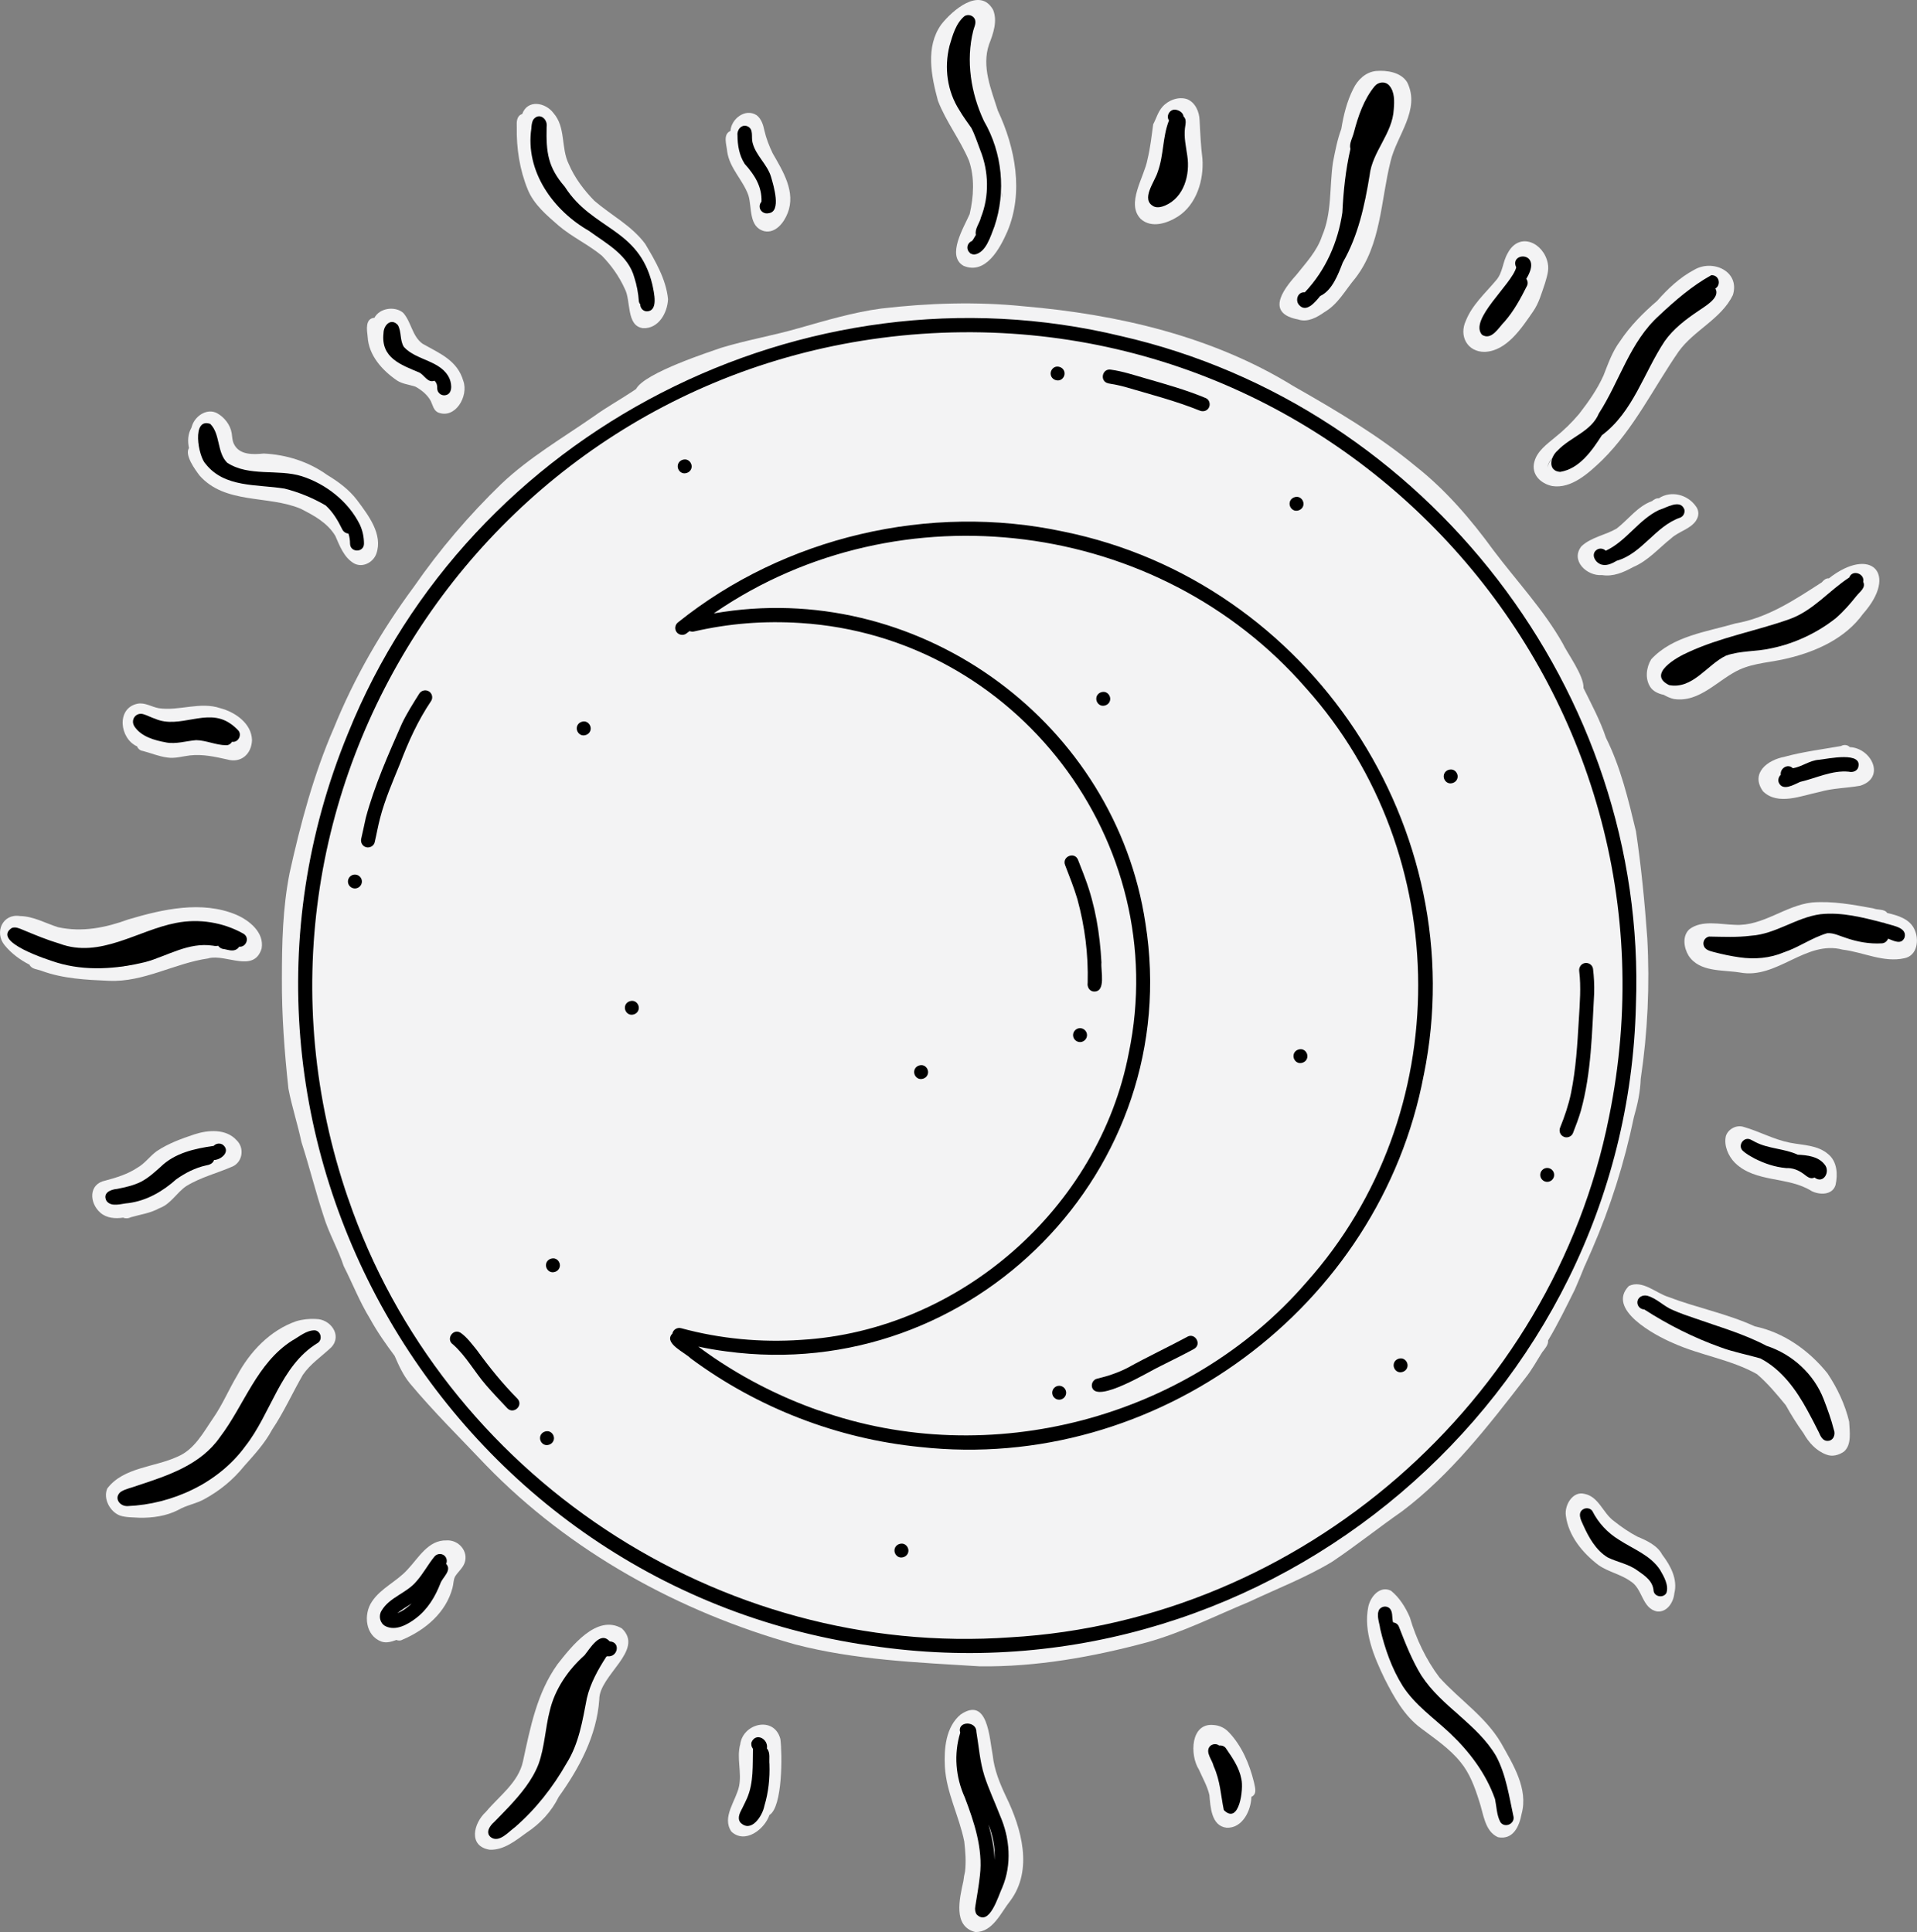 <svg width="124" height="125" viewBox="0 0 124 125" fill="none" xmlns="http://www.w3.org/2000/svg">
<rect x="0" y="0" width="124" height="125" fill="#808080" stroke="none"/>
<g clip-path="url(#clip0_9218_3918)">
<path d="M34.14 12.269C34.531 13.232 35.373 13.934 36.14 14.603C37.012 15.341 38.05 15.816 38.931 16.542C39.53 17.154 40.047 17.874 40.411 18.678C40.826 19.437 40.492 21.093 41.593 21.231C42.595 21.282 43.178 20.238 43.211 19.353C43.085 18.066 42.384 16.869 41.734 15.777C40.865 14.603 39.533 13.925 38.447 12.992C37.776 12.305 37.169 11.507 36.79 10.613C36.273 9.566 36.612 8.242 35.803 7.318C35.283 6.622 34.122 6.412 33.779 7.378C33.415 7.483 33.412 7.894 33.427 8.206C33.4 9.59 33.614 10.988 34.14 12.269ZM42.306 19.245C42.27 19.215 42.231 19.188 42.186 19.17C42.02 18.762 41.831 18.36 41.659 17.961C41.437 17.73 41.319 17.418 41.151 17.142C41.298 16.977 41.262 16.764 41.175 16.578C41.641 17.421 42.116 18.297 42.306 19.245ZM38.483 15.092C38.51 15.122 38.537 15.152 38.564 15.182C38.522 15.155 38.48 15.131 38.438 15.104C38.453 15.101 38.468 15.098 38.48 15.092H38.483Z" fill="#F3F3F4"/>
<path d="M25.673 24.613C26.034 24.844 26.467 24.883 26.867 25.012C27.267 25.231 27.64 25.534 27.863 25.939C27.989 26.2 28.04 26.542 28.329 26.683C29.46 27.136 30.32 25.618 29.971 24.652C29.586 23.302 28.431 22.867 27.327 22.234C26.657 21.747 26.603 20.823 26.079 20.238C25.547 19.782 24.551 19.926 24.221 20.559C23.607 20.604 23.73 21.351 23.781 21.784C23.845 22.99 24.726 23.962 25.676 24.613H25.673ZM28.482 23.947C28.359 23.944 28.236 23.989 28.145 24.085C28.118 24.115 28.094 24.145 28.076 24.178C27.983 24.109 27.887 24.046 27.782 23.995C27.655 23.935 27.529 23.881 27.397 23.83C27.379 23.824 27.36 23.815 27.346 23.809C27.273 23.527 27.072 23.293 26.924 23.041C27.424 23.377 28.01 23.572 28.482 23.944V23.947Z" fill="#F3F3F4"/>
<path d="M12.894 30.749C14.548 32.642 17.324 32.024 19.439 32.909C20.296 33.344 21.171 33.812 21.689 34.667C21.974 35.316 22.242 36.051 22.88 36.438C23.433 36.756 24.125 36.405 24.338 35.838C24.792 34.578 23.824 33.332 23.105 32.366C22.591 31.685 21.893 31.166 21.165 30.728C19.965 29.867 18.533 29.414 17.06 29.342C16.374 29.408 15.478 29.453 15.129 28.718C15.021 28.502 15.024 28.259 14.987 28.027C14.9 27.484 14.515 26.995 14.04 26.731C13.426 26.41 12.717 26.848 12.464 27.433C12.431 27.511 12.407 27.589 12.383 27.673C12.148 28.081 12.13 28.538 12.223 28.988C11.929 29.444 12.623 30.386 12.894 30.746V30.749ZM13.871 29.81C14.028 29.96 14.193 30.098 14.359 30.239C14.449 30.317 14.542 30.389 14.636 30.464C14.711 30.722 14.894 30.929 15.138 31.097C14.62 30.929 14.139 30.68 13.718 30.296C13.811 30.152 13.868 29.975 13.874 29.807L13.871 29.81ZM13.306 27.938C13.42 27.997 13.496 28.117 13.574 28.22C13.483 28.183 13.393 28.177 13.309 28.192C13.318 28.111 13.321 28.03 13.294 27.953C13.297 27.947 13.3 27.941 13.306 27.938ZM22.886 33.59C22.886 33.59 22.898 33.614 22.904 33.626C22.666 33.317 22.398 33.023 22.14 32.738C22.161 32.723 22.173 32.708 22.191 32.69C22.449 32.963 22.684 33.26 22.886 33.59Z" fill="#F3F3F4"/>
<path d="M8.866 48.284C8.924 48.44 9.065 48.563 9.239 48.584C9.766 48.719 10.271 48.938 10.812 49.007C11.312 49.088 11.796 48.929 12.286 48.872C13.101 48.779 13.901 48.956 14.692 49.133C15.592 49.391 16.265 48.788 16.301 47.891C16.28 46.807 15.213 46.069 14.25 45.817C12.939 45.373 11.585 46.015 10.265 45.817C9.802 45.733 9.372 45.43 8.887 45.529C7.507 45.823 7.736 47.786 8.866 48.287V48.284ZM14.725 46.981C14.56 46.901 14.389 46.834 14.223 46.775C13.998 46.697 13.763 46.639 13.528 46.597C13.468 46.586 13.408 46.576 13.348 46.567C13.829 46.6 14.301 46.73 14.725 46.981ZM9.688 46.589C10.208 46.754 10.794 46.816 11.345 46.739C11.279 46.825 11.239 46.937 11.248 47.047C11.137 47.056 11.026 47.069 10.912 47.081C10.785 47.096 10.665 47.132 10.572 47.204C10.527 47.194 10.482 47.182 10.44 47.17C10.16 47.099 9.886 47.017 9.621 46.904C9.384 46.801 9.101 46.621 8.839 46.745C8.845 46.201 9.378 46.474 9.688 46.585V46.589Z" fill="#F3F3F4"/>
<path d="M13.489 61.996C14.626 61.702 16.428 62.977 16.924 61.363C17.102 60.325 16.13 59.544 15.273 59.175C13.053 58.251 10.527 58.821 8.307 59.481C6.852 60.013 5.33 60.328 3.766 59.989C2.945 59.734 2.184 59.281 1.284 59.263C0.16 59.094 -0.379 60.334 0.301 61.153C0.734 61.684 1.299 62.101 1.907 62.41C2.036 62.701 2.418 62.707 2.683 62.806C4.079 63.322 5.576 63.391 7.05 63.454C9.309 63.556 11.3 62.308 13.492 62.002L13.489 61.996ZM15.011 60.979C15.144 61.039 15.246 61.159 15.357 61.252C15.216 61.222 15.078 61.189 14.933 61.156C14.906 61.15 14.879 61.144 14.855 61.138C14.918 61.099 14.972 61.045 15.011 60.976V60.979ZM1.372 60.94C1.684 61.063 2.006 61.159 2.331 61.24C2.355 61.3 2.388 61.357 2.43 61.408C2.494 61.486 2.575 61.549 2.662 61.603C2.226 61.399 1.751 61.24 1.372 60.94ZM9.718 62.002C9.853 62.002 9.992 62.002 10.127 62.002C9.944 62.065 9.76 62.128 9.574 62.185C9.637 62.137 9.688 62.077 9.718 62.005V62.002ZM3.345 61.858C3.979 61.981 4.596 62.137 5.221 62.293C6.47 62.482 7.742 62.464 8.993 62.314C8.476 62.404 7.964 62.557 7.432 62.557C6.337 62.527 5.27 62.479 4.184 62.29C4.051 61.96 3.627 61.987 3.345 61.858Z" fill="#F3F3F4"/>
<path d="M7.973 78.778C8.127 78.847 8.313 78.829 8.461 78.751C9.077 78.571 9.733 78.49 10.304 78.168C11.056 77.898 11.423 77.16 12.052 76.734C12.996 76.152 14.085 75.894 15.089 75.447C15.712 75.12 15.808 74.244 15.303 73.767C14.617 73.011 13.462 73.098 12.572 73.389C11.733 73.668 10.876 73.98 10.139 74.475C9.688 74.802 9.372 75.276 8.882 75.549C8.256 75.966 7.543 76.182 6.821 76.377C5.715 76.593 5.769 77.829 6.494 78.46C6.9 78.814 7.465 78.853 7.976 78.775L7.973 78.778ZM12.732 74.991C12.732 75.054 12.747 75.114 12.768 75.174C12.792 75.237 12.825 75.294 12.87 75.342C12.723 75.405 12.575 75.468 12.428 75.534C12.428 75.528 12.428 75.519 12.425 75.513C12.413 75.456 12.389 75.402 12.356 75.357C12.488 75.243 12.647 75.147 12.735 74.991H12.732ZM6.933 77.583C6.897 77.502 6.861 77.415 6.852 77.325C7.438 77.097 8.064 76.992 8.632 76.71C8.596 76.749 8.56 76.791 8.53 76.833C8.187 76.986 7.835 77.109 7.48 77.229C7.273 77.295 7.029 77.37 6.933 77.583Z" fill="#F3F3F4"/>
<path d="M20.431 85.331C20.004 85.31 19.559 85.355 19.15 85.481C17.468 86.069 16.16 87.452 15.336 88.997C14.794 89.903 14.4 90.864 13.793 91.74C13.152 92.67 12.581 93.783 11.483 94.239C9.997 94.932 7.988 94.914 6.938 96.3C6.653 96.957 7.122 97.825 7.778 98.056C8.175 98.182 8.611 98.161 9.023 98.191C9.868 98.209 10.764 98.08 11.519 97.693C12.052 97.378 12.686 97.288 13.225 96.984C14.226 96.432 15.053 95.763 15.793 94.851C16.452 94.11 17.128 93.381 17.598 92.499C18.359 91.365 18.909 90.131 19.586 88.952C20.073 88.235 20.801 87.761 21.426 87.167C22.16 86.39 21.366 85.325 20.428 85.334L20.431 85.331ZM11.426 95.442C11.393 95.463 11.363 95.484 11.33 95.505C11.348 95.496 11.363 95.484 11.381 95.475C11.164 95.598 10.951 95.721 10.728 95.832C10.927 95.709 11.101 95.55 11.104 95.325C11.209 95.283 11.318 95.244 11.426 95.208C11.414 95.262 11.411 95.319 11.414 95.382C11.414 95.403 11.42 95.424 11.423 95.442H11.426ZM12.93 96.114C12.653 95.91 12.292 96.093 11.991 96.153C12.292 95.898 12.644 95.802 13.011 95.682C13.667 95.406 14.268 95.025 14.825 94.584C14.313 95.202 13.633 95.703 12.93 96.114ZM19.336 87.842C19.318 87.806 19.297 87.773 19.27 87.743C19.216 87.683 19.15 87.641 19.08 87.617C19.459 87.398 19.847 87.197 20.169 86.894C20.187 86.927 20.208 86.96 20.232 86.99C20.235 86.993 20.241 86.999 20.244 87.002C19.904 87.242 19.616 87.542 19.336 87.845V87.842Z" fill="#F3F3F4"/>
<path d="M28.88 99.658C27.697 99.625 27.075 100.789 26.359 101.545C25.667 102.316 24.636 102.742 24.058 103.616C23.493 104.453 23.634 105.818 24.669 106.202C24.991 106.316 25.333 106.211 25.64 106.097C25.688 106.118 25.739 106.133 25.794 106.136C25.914 106.145 26.016 106.103 26.109 106.034C26.1 106.043 26.088 106.049 26.079 106.058C26.07 106.064 26.061 106.067 26.055 106.073C27.529 105.437 28.849 104.324 29.27 102.727C29.337 102.487 29.322 102.226 29.433 102.001C29.619 101.695 29.923 101.464 30.049 101.125C30.329 100.366 29.658 99.601 28.876 99.658H28.88ZM26.9 104.564C26.735 104.498 26.546 104.543 26.404 104.648C26.055 104.831 25.67 104.951 25.276 104.963C25.261 104.873 25.312 104.792 25.339 104.711C25.574 104.948 25.914 104.816 26.121 104.615C26.386 104.42 26.66 104.234 26.885 103.994C27.15 103.994 27.343 103.745 27.532 103.586C27.818 103.319 28.082 103.027 28.329 102.724C28.04 103.469 27.583 104.12 26.903 104.567L26.9 104.564Z" fill="#F3F3F4"/>
<path d="M36.05 107.687C34.729 109.533 34.299 111.777 33.83 113.946C33.538 115.32 32.29 116.191 31.43 117.22C30.63 117.949 30.263 119.443 31.674 119.668C32.585 119.71 33.361 119.074 34.065 118.564C34.94 117.988 35.674 117.199 36.137 116.254C37.472 114.387 38.6 112.29 38.763 109.959C38.745 108.374 41.71 106.769 40.227 105.353C38.603 104.399 36.955 106.532 36.05 107.684V107.687ZM31.791 118.774C31.43 118.765 31.713 118.336 31.806 118.165C31.806 118.462 32.137 118.696 32.413 118.579C32.516 118.54 32.591 118.45 32.699 118.426C32.419 118.63 32.146 118.714 31.791 118.774ZM35.884 109.848C35.899 109.809 35.917 109.77 35.935 109.731C36.185 109.124 36.543 108.572 36.907 108.029C36.862 108.2 36.841 108.374 36.922 108.53C36.802 108.566 36.699 108.653 36.642 108.77C36.414 109.139 36.2 109.548 35.884 109.848ZM37.749 110.697C37.557 111.747 37.205 112.761 36.696 113.706C36.603 113.679 36.504 113.685 36.411 113.718C36.507 113.325 36.865 112.869 36.612 112.482C36.573 112.419 36.516 112.371 36.453 112.341C36.745 111.096 37.566 110.046 38.104 108.896C37.854 109.47 37.869 110.094 37.743 110.697H37.749Z" fill="#F3F3F4"/>
<path d="M47.876 112.866C47.642 113.751 47.987 114.666 47.807 115.554C47.618 116.494 46.661 117.568 47.314 118.501C48.198 119.317 49.455 118.351 49.771 117.421C50.625 116.908 50.607 113.484 50.478 112.509C50.081 110.988 48.039 111.486 47.879 112.869L47.876 112.866Z" fill="#F3F3F4"/>
<path d="M64.214 113.571C63.997 112.458 63.904 109.713 62.133 110.925C61.176 111.726 61.059 113.13 61.119 114.297C61.215 115.99 62.048 117.505 62.373 119.14C62.448 119.785 62.496 120.433 62.424 121.078C62.376 121.273 62.34 121.48 62.316 121.699C62.06 122.861 61.63 124.631 63.095 124.997C64.226 125.003 64.74 123.734 65.351 122.972C66.837 120.976 66.079 118.291 65.08 116.242C64.677 115.392 64.313 114.51 64.214 113.568V113.571ZM63.516 114.726C63.931 116.149 64.74 117.43 65.122 118.864C65.065 118.861 65.008 118.864 64.951 118.891C64.665 117.898 64.25 116.953 63.868 115.996C63.648 115.263 63.465 114.51 63.23 113.778C63.125 113.217 63.095 112.638 63.032 112.068C63.264 112.935 63.282 113.862 63.522 114.726H63.516ZM62.009 113.973C62.06 114.027 62.12 114.069 62.193 114.096C62.193 114.483 62.114 115.11 62.641 115.158C62.731 115.942 62.824 116.74 62.96 117.52C62.945 117.565 62.936 117.613 62.924 117.658C62.542 116.452 62.033 115.281 62.012 113.973H62.009Z" fill="#F3F3F4"/>
<path d="M79.501 112.086C79.249 111.804 78.9 111.63 78.521 111.603C77.005 111.429 76.948 113.538 77.549 114.48C77.787 115.023 78.094 115.548 78.229 116.128C78.299 116.896 78.347 118.129 79.339 118.246C80.365 118.294 80.924 117.136 80.945 116.248C81.348 116.059 81.171 115.618 81.102 115.263C80.813 114.108 80.329 112.962 79.504 112.086H79.501ZM79.613 116.824C79.592 116.506 79.583 116.185 79.559 115.864C79.547 115.717 79.538 115.569 79.52 115.422C79.619 115.485 79.745 115.503 79.859 115.476C79.805 115.93 79.889 116.431 79.613 116.821V116.824Z" fill="#F3F3F4"/>
<path d="M93.115 108.533C92.245 107.378 91.602 106.028 91.193 104.63C90.919 103.991 90.519 103.349 89.975 102.913C89.25 102.559 88.636 103.31 88.504 103.964C88.188 105.557 88.877 107.186 89.559 108.599C90.158 109.782 90.832 111.009 91.917 111.81C92.811 112.485 93.761 113.118 94.471 113.997C95.07 114.723 95.394 115.618 95.674 116.503C95.957 117.307 96.02 118.474 96.901 118.861C97.879 119.044 98.273 118.159 98.423 117.355C98.871 115.726 97.867 114.147 97.1 112.773C96.101 111.066 94.42 109.974 93.118 108.533H93.115ZM90.435 108.344C90.353 108.173 90.275 107.996 90.194 107.825C90.125 107.681 90.056 107.534 89.987 107.39C89.993 107.393 89.999 107.399 90.002 107.402C90.116 107.483 90.245 107.564 90.386 107.585C90.465 107.732 90.546 107.882 90.621 108.029C90.522 108.101 90.453 108.209 90.435 108.341V108.344ZM92.621 109.389C91.785 108.848 91.602 107.759 91.069 106.961C91.069 106.934 91.072 106.907 91.072 106.88C91.556 107.819 92.053 108.767 92.796 109.53C92.739 109.482 92.678 109.434 92.618 109.386L92.621 109.389ZM94.88 111.645C94.564 111.252 94.215 110.889 93.86 110.529C95.006 111.483 96.116 112.593 96.609 114.051C96.074 113.223 95.5 112.416 94.88 111.648V111.645Z" fill="#F3F3F4"/>
<path d="M105.918 99.415C105.374 99.13 104.898 98.803 104.405 98.413C103.692 97.909 103.425 96.832 102.498 96.648C101.731 96.441 101.187 97.384 101.286 98.053C101.452 99.364 102.372 100.474 103.397 101.254C104.041 101.704 104.85 101.848 105.482 102.31C106.258 102.775 106.204 104.072 107.196 104.255C107.837 104.315 108.249 103.658 108.303 103.087C108.532 102.172 108.062 101.29 107.518 100.579C107.217 99.991 106.513 99.661 105.915 99.415H105.918ZM102.781 99.355C102.961 99.457 103.184 99.406 103.325 99.268C103.545 99.46 103.758 99.655 103.969 99.856C103.906 100.222 104.219 100.54 104.441 100.801C103.743 100.513 103.232 99.94 102.784 99.358L102.781 99.355ZM105.807 101.431C105.807 101.431 105.786 101.419 105.777 101.413C105.804 101.392 105.828 101.368 105.849 101.341C105.87 101.362 105.891 101.38 105.912 101.401C105.876 101.407 105.843 101.416 105.807 101.431Z" fill="#F3F3F4"/>
<path d="M118.21 88.85C117.019 87.368 115.383 86.201 113.503 85.808C111.72 84.986 109.756 84.611 107.921 83.908C107.115 83.662 106.237 82.78 105.364 83.197C103.885 84.701 107.04 86.39 108.216 86.888C109.99 87.692 111.933 87.938 113.644 88.898C114.336 89.483 114.929 90.2 115.509 90.906C115.861 91.536 116.237 92.142 116.661 92.727C116.995 93.324 117.47 93.855 118.126 94.101C118.514 94.263 118.947 94.143 119.278 93.909C119.792 93.462 119.639 92.592 119.612 91.977C119.35 90.87 118.842 89.795 118.21 88.853V88.85Z" fill="#F3F3F4"/>
<path d="M118.728 76.677C118.884 75.996 118.842 75.159 118.267 74.679C117.576 74.073 116.637 74.097 115.783 73.929C114.739 73.725 113.813 73.2 112.796 72.909C112.333 72.75 111.78 73.038 111.635 73.503C111.5 74.118 111.792 74.796 112.225 75.231C113.566 76.536 115.66 76.092 117.179 77.055C117.696 77.316 118.52 77.331 118.728 76.674V76.677Z" fill="#F3F3F4"/>
<path d="M122.075 59.067C121.895 58.791 121.465 58.89 121.17 58.767C119.867 58.53 118.544 58.281 117.218 58.386C115.479 58.575 114.024 59.938 112.228 59.833C111.29 59.812 110.084 59.496 109.274 60.121C108.799 60.565 108.92 61.321 109.226 61.828C109.933 62.908 111.425 62.734 112.55 62.917C114.95 63.373 116.8 60.802 119.188 61.438C120.523 61.597 121.847 62.302 123.203 61.99C124.018 61.816 124.15 60.808 123.847 60.151C123.552 59.455 122.755 59.218 122.072 59.067H122.075ZM116.403 60.898C116.352 60.922 116.303 60.946 116.255 60.967C116.261 60.859 116.225 60.748 116.159 60.661C116.291 60.655 116.421 60.646 116.553 60.631C116.589 60.652 116.625 60.667 116.664 60.676C116.727 60.691 116.791 60.697 116.854 60.7C116.7 60.76 116.553 60.829 116.406 60.898H116.403ZM119.961 59.478C119.795 59.478 119.627 59.481 119.458 59.487C119.44 59.455 119.422 59.425 119.398 59.392C119.398 59.392 119.395 59.386 119.392 59.383C119.482 59.392 119.57 59.401 119.66 59.413C119.759 59.428 119.858 59.446 119.958 59.464C119.958 59.467 119.958 59.469 119.961 59.472V59.478Z" fill="#F3F3F4"/>
<path d="M115.452 48.959C114.328 49.154 113.203 50.027 114.039 51.194C115.004 52.145 116.55 51.464 117.693 51.236C118.532 50.987 119.45 50.99 120.325 50.834C121.997 50.309 121.05 48.392 119.651 48.335C119.501 48.176 119.269 48.161 119.083 48.266C117.874 48.479 116.637 48.632 115.446 48.956L115.452 48.959ZM116.998 49.532C116.956 49.547 116.914 49.565 116.872 49.58C116.866 49.574 116.857 49.568 116.851 49.562C116.899 49.553 116.95 49.544 116.998 49.532Z" fill="#F3F3F4"/>
<path d="M106.736 44.428C106.919 44.725 107.28 44.887 107.611 44.95C107.816 45.067 108.044 45.172 108.276 45.223C109.96 45.475 111.136 43.951 112.532 43.315C113.515 42.874 114.622 42.85 115.66 42.586C117.521 42.136 119.362 41.299 120.508 39.714C122.809 37.119 121.022 35.289 118.297 37.419C118.105 37.401 117.961 37.536 117.843 37.674C116.105 38.796 114.348 39.972 112.258 40.333C110.378 40.882 108.204 41.149 106.808 42.652C106.489 43.168 106.399 43.906 106.739 44.431L106.736 44.428ZM116.252 40.831C115.963 41.035 115.524 41.263 115.59 41.677C115.073 41.809 114.553 41.905 114.023 41.971C114.842 41.776 115.485 41.149 116.252 40.831ZM112.691 41.155C112.691 41.155 112.685 41.161 112.685 41.167C111.957 41.377 111.244 41.629 110.532 41.884C110.535 41.83 110.532 41.773 110.514 41.722C111.223 41.521 111.96 41.335 112.691 41.158V41.155Z" fill="#F3F3F4"/>
<path d="M109.72 33.653C109.906 33.386 109.903 33.02 109.702 32.762C109.166 31.994 108.096 31.712 107.296 32.24C107.133 32.219 106.989 32.318 106.863 32.417C105.915 32.762 105.344 33.599 104.574 34.194C103.837 34.626 102.947 34.743 102.303 35.331C101.554 36.255 102.643 37.287 103.629 37.206C104.354 37.32 105.013 37.032 105.632 36.69C106.604 36.285 107.29 35.469 108.096 34.83C108.592 34.37 109.347 34.239 109.726 33.656L109.72 33.653ZM104.083 36.321C103.96 36.321 103.837 36.315 103.714 36.309C104.471 35.937 105.452 35.715 105.921 34.956C106.601 34.437 107.311 33.962 108.011 33.47C108.201 33.332 108.424 33.152 108.448 32.9C108.625 32.969 108.796 33.071 108.92 33.218C108.399 33.602 107.777 33.854 107.296 34.307C106.36 35.148 105.359 36.078 104.083 36.318V36.321Z" fill="#F3F3F4"/>
<path d="M99.247 29.876C99.034 30.692 99.647 31.283 100.402 31.445C101.656 31.643 102.799 30.572 103.641 29.765C105.702 27.724 106.95 25.105 108.583 22.741C109.578 21.357 111.335 20.643 112.09 19.089C112.568 17.547 110.775 16.743 109.575 17.463C108.649 17.955 107.882 18.684 107.193 19.464C106.3 20.229 105.446 21.087 104.793 22.072C104.282 22.762 104.041 23.488 103.719 24.298C103.316 25.195 102.745 26.005 102.143 26.779C101.677 27.334 101.151 27.845 100.582 28.3C100.062 28.736 99.424 29.186 99.25 29.876H99.247ZM100.655 29.405C100.561 29.507 100.468 29.612 100.378 29.714C100.243 29.87 100.119 30.035 100.122 30.251C100.08 29.885 100.432 29.645 100.655 29.405Z" fill="#F3F3F4"/>
<path d="M96.035 22.765C97.454 22.714 98.417 21.234 99.151 20.175C99.545 19.62 99.716 18.963 99.936 18.33C100.053 17.913 100.21 17.484 100.119 17.046C99.864 15.704 98.276 14.957 97.527 16.377C97.184 16.956 97.22 17.64 96.763 18.147C96.068 18.978 95.223 19.725 94.817 20.751C94.36 21.733 94.91 22.774 96.035 22.765ZM98.658 16.914C98.658 16.956 98.661 16.995 98.661 17.034C98.655 17.196 98.643 17.355 98.627 17.514C98.357 17.61 98.155 17.811 97.975 18.027C98.134 17.619 98.348 17.226 98.658 16.911V16.914ZM96.916 20.724C97.034 20.574 97.148 20.424 97.262 20.274C97.268 20.28 97.271 20.286 97.277 20.289C97.205 20.391 97.133 20.493 97.058 20.592C96.946 20.73 96.829 20.865 96.706 20.991C96.775 20.901 96.844 20.811 96.913 20.721L96.916 20.724Z" fill="#F3F3F4"/>
<path d="M83.989 20.676C84.606 20.865 85.189 20.532 85.68 20.187C86.57 19.662 87.006 18.78 87.668 17.997C89.349 15.822 89.307 12.992 89.947 10.442C90.338 8.764 91.908 7.102 91.021 5.32C90.618 4.672 89.71 4.534 89.006 4.594C88.338 4.663 87.821 5.158 87.538 5.743C87.126 6.55 86.907 7.447 86.762 8.338C86.504 9.034 86.365 9.77 86.224 10.493C85.986 12.089 86.17 13.757 85.514 15.272C85.198 16.239 84.467 17.013 83.845 17.796C82.9 18.84 81.914 20.292 83.995 20.673L83.989 20.676Z" fill="#F3F3F4"/>
<path d="M76.193 14.009C77.4 13.232 77.878 11.642 77.778 10.268C77.676 9.44 77.634 8.611 77.595 7.777C77.577 7.237 77.324 6.637 76.795 6.418C76.236 6.226 75.565 6.481 75.186 6.916C74.9 7.24 74.792 7.672 74.593 8.041C74.491 8.797 74.407 9.569 74.223 10.322C74.016 11.468 72.81 13.172 73.793 14.171C74.494 14.786 75.493 14.45 76.193 14.009ZM76.103 7.678C76.112 7.693 76.118 7.711 76.127 7.726C76.139 7.756 76.148 7.783 76.16 7.813C76.112 7.807 76.061 7.807 76.01 7.816C76.04 7.768 76.073 7.723 76.106 7.678H76.103ZM75.742 10.079C75.655 10.691 75.562 11.306 75.318 11.879C75.171 12.116 75.189 12.443 75.454 12.587C75.324 12.71 75.189 12.821 75.05 12.932C75.02 12.953 74.993 12.974 74.963 12.995C74.969 11.978 75.439 11.033 75.745 10.079H75.742Z" fill="#F3F3F4"/>
<path d="M62.673 10.376C63.056 11.486 62.983 12.722 62.722 13.85C62.358 14.696 61.188 16.563 62.334 17.202C63.765 17.79 64.683 16.068 65.158 14.981C66.228 12.455 65.675 9.563 64.544 7.156C64.114 5.788 63.483 4.315 63.976 2.871C64.246 2.175 64.538 1.368 64.237 0.633C63.383 -0.879 61.594 0.675 60.887 1.581C59.852 3.024 60.24 4.924 60.67 6.517C61.191 7.876 62.108 9.04 62.67 10.376H62.673ZM62.824 16.416C62.824 16.416 62.794 16.413 62.779 16.41C62.773 16.41 62.767 16.407 62.761 16.404C62.746 16.176 62.812 15.951 62.881 15.738C62.845 15.96 62.749 16.197 62.827 16.419L62.824 16.416ZM64.824 12.437C64.818 12.554 64.812 12.674 64.803 12.791C64.803 12.782 64.803 12.773 64.803 12.761C64.803 12.773 64.803 12.788 64.8 12.803C64.8 12.809 64.8 12.815 64.8 12.821C64.8 12.815 64.8 12.812 64.8 12.806C64.8 12.815 64.8 12.821 64.8 12.83C64.8 12.797 64.797 12.764 64.794 12.728C64.773 12.629 64.812 12.536 64.824 12.437ZM61.804 2.85C61.804 2.85 61.81 2.838 61.81 2.832C61.762 3.015 61.708 3.196 61.666 3.379C61.657 3.388 61.651 3.394 61.642 3.403C61.687 3.217 61.741 3.033 61.801 2.85H61.804Z" fill="#F3F3F4"/>
<path d="M48.411 12.641C48.652 13.424 48.414 14.678 49.428 14.954C50.159 15.119 50.709 14.408 50.947 13.79C51.491 12.422 50.643 11.075 49.981 9.92C49.753 9.446 49.56 8.953 49.443 8.44C49.368 8.074 49.247 7.684 48.938 7.45C48.213 6.985 47.301 7.684 47.25 8.47C46.733 8.695 47.007 9.389 47.04 9.818C47.199 10.898 48.059 11.645 48.411 12.638V12.641ZM48.673 11.201C48.616 11.123 48.556 11.048 48.502 10.97C48.441 10.874 48.384 10.775 48.33 10.676C48.468 10.505 48.399 10.283 48.36 10.088C48.456 10.421 48.544 10.76 48.643 11.093C48.655 11.129 48.664 11.165 48.676 11.201H48.673ZM48.423 8.215C48.45 8.257 48.468 8.305 48.483 8.353C48.456 8.332 48.429 8.311 48.402 8.293C48.375 8.275 48.348 8.263 48.318 8.251C48.351 8.233 48.39 8.224 48.426 8.218L48.423 8.215Z" fill="#F3F3F4"/>
<path d="M102.516 81.883C102.672 81.535 102.826 81.187 102.979 80.836C104.173 78.085 105.079 75.213 105.686 72.279C105.921 71.465 106.101 70.637 106.128 69.8C106.579 66.788 106.721 63.727 106.552 60.682C106.387 58.374 106.161 56.067 105.821 53.781C105.328 51.731 104.832 49.634 103.882 47.732C103.506 46.606 102.946 45.568 102.426 44.512C102.483 43.735 101.328 42.181 101.087 41.635C99.848 39.444 98.116 37.611 96.609 35.61C95.153 33.608 93.523 31.703 91.574 30.167C89.159 28.163 86.398 26.536 83.664 24.979C78.434 21.75 72.295 20.337 66.219 19.815C63.155 19.503 60.048 19.605 56.992 19.962C55.184 20.205 53.428 20.733 51.678 21.228C50.011 21.712 48.3 21.997 46.64 22.504C46.086 22.705 41.698 24.106 41.148 25.162C41.087 25.201 41.03 25.243 40.97 25.285C40.143 25.84 39.253 26.329 38.441 26.914C36.408 28.328 34.245 29.585 32.437 31.298C30.335 33.329 28.431 35.568 26.768 37.968C24.678 40.791 22.915 43.843 21.595 47.099C20.29 50.096 19.441 53.279 18.732 56.484C18.286 58.734 18.235 61.018 18.235 63.304C18.22 65.683 18.401 68.051 18.656 70.427C18.876 71.591 19.255 72.723 19.498 73.884C20.01 75.471 20.407 77.088 20.93 78.67C21.252 79.75 21.878 80.824 22.232 81.91C22.801 83.029 23.264 84.224 23.929 85.307C24.395 86.156 24.948 86.945 25.526 87.719C25.794 88.34 26.073 88.958 26.506 89.489C28.052 91.344 29.779 93.042 31.439 94.797C36.868 100.396 43.933 104.282 51.428 106.385C55.311 107.399 59.371 107.555 63.365 107.804C67.017 107.852 70.665 107.201 74.181 106.256C76.485 105.614 78.62 104.534 80.828 103.619C82.605 102.778 84.452 102.07 86.157 101.047C87.712 100.003 89.177 98.83 90.714 97.759C93.857 95.376 96.272 92.253 98.663 89.156C99.084 88.637 99.397 88.046 99.755 87.485C99.917 87.275 100.17 86.993 100.137 86.72C100.775 85.652 101.319 84.529 101.872 83.419C102.092 82.912 102.305 82.405 102.507 81.892L102.516 81.883Z" fill="#F3F3F4"/>
<path d="M105.818 65.035C106.579 44.791 92.299 26.263 72.515 21.744C52.02 16.8 30.383 27.916 22.515 47.435C11.781 73.491 28.942 102.973 56.956 106.556C82.148 109.974 105.205 90.398 105.818 65.035ZM22.521 77.544C13.486 51.293 31.836 23.545 59.633 21.598C87.559 19.668 109.68 44.872 104.08 72.261C100.414 90.677 84.166 104.843 65.341 105.929L65.38 105.926C46.504 107.282 28.636 95.43 22.524 77.544H22.521Z" fill="black"/>
<path d="M92.095 69.557C95.346 53.637 84.75 37.638 68.791 34.392C60.138 32.537 50.751 34.728 43.852 40.269C43.659 40.422 43.617 40.705 43.771 40.9C43.918 41.092 44.21 41.134 44.402 40.981C44.468 40.93 44.538 40.879 44.604 40.828C44.691 40.861 44.787 40.876 44.883 40.855C47.16 40.333 49.425 40.152 51.786 40.306C65.727 41.194 75.862 54.459 73.014 68.129C71.089 78.156 62.066 86.087 51.819 86.684C49.239 86.864 46.586 86.618 44.053 85.928C43.816 85.865 43.566 86.006 43.5 86.243C43.497 86.255 43.497 86.27 43.494 86.282C43.473 86.3 43.452 86.321 43.434 86.345C42.995 86.942 44.312 87.506 44.676 87.881C48.992 91.08 54.174 93.087 59.522 93.615C74.765 95.298 89.256 84.593 92.092 69.56L92.095 69.557ZM52.968 91.254C50.583 90.422 48.291 89.267 46.195 87.851C45.855 87.62 45.509 87.374 45.166 87.119C45.762 87.245 46.363 87.35 46.965 87.428C62.944 89.594 76.623 75.639 74.094 59.743C72.157 46.849 59.753 37.68 46.82 39.582C46.604 39.612 46.387 39.648 46.171 39.684C46.204 39.66 46.237 39.636 46.273 39.612C58.207 31.463 74.942 33.575 84.461 44.5C94.134 55.272 94.173 72.153 84.497 82.969C76.873 91.785 63.991 95.169 52.971 91.248L52.968 91.254Z" fill="black"/>
<path d="M62.83 8.278C63.068 8.731 63.221 9.235 63.407 9.713C63.958 11.078 64.003 12.689 63.447 14.075C63.374 14.429 63.032 14.813 63.125 15.194C63.068 15.296 63.011 15.396 62.947 15.495C62.923 15.527 62.896 15.56 62.872 15.594C62.701 15.656 62.574 15.825 62.574 16.017C62.574 16.263 62.779 16.467 63.026 16.467C63.786 16.359 64.078 15.266 64.325 14.645C65.08 12.407 64.836 9.878 63.648 7.834C62.8 6.037 62.466 3.922 62.956 1.977C63.014 1.755 63.137 1.539 63.077 1.305C63.008 1.014 62.644 0.888 62.394 1.038C61.828 1.503 61.618 2.286 61.419 2.964C61.065 4.384 61.266 5.905 62.066 7.144C62.298 7.54 62.571 7.906 62.833 8.281L62.83 8.278Z" fill="black"/>
<path d="M38.128 14.96C39.268 15.783 40.646 16.512 41.037 17.973C41.181 18.408 41.292 18.987 41.322 19.47C41.328 19.551 41.361 19.626 41.413 19.686C41.413 19.911 41.566 20.112 41.801 20.142C42.625 20.166 42.297 18.909 42.195 18.405C41.31 14.729 38.318 14.885 36.537 12.086C35.436 10.817 35.322 9.851 35.358 8.221C35.449 7.675 34.856 7.24 34.489 7.75C34.399 7.921 34.381 8.125 34.369 8.317C33.963 11.096 35.791 13.631 38.128 14.954V14.96Z" fill="black"/>
<path d="M18.38 31.604C19.318 31.835 20.23 32.213 21.066 32.699C21.532 33.122 21.863 33.68 22.136 34.242C22.215 34.404 22.368 34.508 22.537 34.517C22.612 34.731 22.642 34.95 22.642 35.175C22.657 35.766 23.541 35.76 23.544 35.175C23.544 34.743 23.454 34.319 23.27 33.929C22.537 32.447 21.078 31.304 19.511 30.806C17.953 30.326 16.118 30.86 14.698 29.939C14.019 29.273 14.262 28.073 13.598 27.424C12.383 26.998 12.816 29.525 13.3 30.011C14.518 31.565 16.623 31.322 18.38 31.607V31.604Z" fill="black"/>
<path d="M27.138 24.106C27.457 24.283 27.677 24.796 28.104 24.631C28.242 24.754 28.296 24.943 28.281 25.126C28.281 25.372 28.486 25.576 28.732 25.576C29.289 25.558 29.235 24.877 29.081 24.505C28.555 23.308 26.934 23.338 26.128 22.45C25.851 22.02 25.983 21.453 25.731 21.024C25.292 20.547 24.81 21.039 24.807 21.555C24.627 23.158 25.923 23.593 27.138 24.109V24.106Z" fill="black"/>
<path d="M48.168 10.601C48.802 11.3 49.296 12.068 49.257 13.052C49.181 13.133 49.136 13.238 49.136 13.355C49.133 13.652 49.434 13.865 49.717 13.793C50.568 13.706 50.029 11.99 49.879 11.459C49.639 10.628 48.878 10.061 48.676 9.217C48.58 8.869 48.769 8.356 48.351 8.173C47.969 8.014 47.66 8.395 47.705 8.755C47.705 9.392 47.819 10.058 48.168 10.598V10.601Z" fill="black"/>
<path d="M13.766 61.177C13.88 61.207 14.001 61.21 14.112 61.186C14.187 61.303 14.322 61.393 14.515 61.405C14.726 61.447 14.999 61.543 15.225 61.453C15.342 61.405 15.42 61.33 15.471 61.246C15.899 61.303 16.19 60.676 15.751 60.409C14.44 59.667 12.87 59.419 11.393 59.709C8.912 60.181 6.482 62.023 3.865 61.054C3.059 60.814 2.283 60.493 1.507 60.169C1.272 60.076 1.014 59.938 0.761 60.037C-0.562 60.922 3.056 62.083 3.687 62.278C5.549 62.842 7.54 62.692 9.408 62.239C10.858 61.834 12.199 60.943 13.766 61.18V61.177Z" fill="black"/>
<path d="M10.749 48.035C11.402 48.155 12.043 47.933 12.693 47.885C13.345 47.897 13.959 48.206 14.617 48.212C14.78 48.224 14.927 48.125 15.008 47.99C15.414 48.059 15.688 47.522 15.39 47.231C15.231 47.069 15.059 46.913 14.867 46.792C13.369 45.778 11.619 47.197 10.037 46.501C9.784 46.423 9.552 46.288 9.3 46.213C8.798 46.045 8.416 46.567 8.698 47.002C9.143 47.663 10.001 47.9 10.749 48.032V48.035Z" fill="black"/>
<path d="M20.365 86.066C19.814 86.06 19.366 86.471 18.9 86.729C16.608 88.187 15.802 90.909 14.223 92.982C12.987 94.761 10.879 95.457 8.906 96.105C8.539 96.246 8.13 96.312 7.799 96.522C7.348 96.906 7.733 97.456 8.247 97.438C11.152 97.321 14.148 95.934 15.874 93.555C17.535 91.443 18.139 88.37 20.515 86.906C20.888 86.711 20.78 86.117 20.365 86.066Z" fill="black"/>
<path d="M39.431 106.187C38.826 105.494 38.17 106.646 37.812 107.084C36.751 108.035 35.891 109.277 35.563 110.676C35.268 111.813 35.235 113.01 34.838 114.12C34.435 115.17 33.701 116.047 32.943 116.866C32.621 117.208 32.293 117.541 31.966 117.874C31.686 118.117 31.382 118.546 31.74 118.855C32.284 119.254 32.886 118.516 33.304 118.216C34.654 117.049 35.77 115.62 36.651 114.072C37.449 112.803 37.68 111.318 37.96 109.872C38.176 108.923 38.688 107.999 39.22 107.18C39.238 107.171 39.256 107.162 39.274 107.153C39.277 107.153 39.28 107.153 39.283 107.15C39.954 107.252 40.179 106.229 39.431 106.19V106.187Z" fill="black"/>
<path d="M28.738 100.636C28.546 100.48 28.26 100.513 28.104 100.702C27.674 101.227 27.403 101.773 26.943 102.298C26.308 103.072 25.195 103.328 24.681 104.204C24.47 104.534 24.57 105.008 24.922 105.2C25.586 105.539 26.356 105.11 26.892 104.702C27.662 104.123 28.155 103.298 28.498 102.412C28.651 102.022 29.247 101.593 28.859 101.173C28.943 100.99 28.895 100.765 28.735 100.633L28.738 100.636ZM25.71 104.357C25.71 104.357 25.725 104.345 25.731 104.339C25.86 104.237 25.995 104.147 26.131 104.057C26.299 103.952 26.465 103.847 26.63 103.736C26.362 103.994 26.058 104.225 25.71 104.36V104.357Z" fill="black"/>
<path d="M85.394 19.152C86.178 18.789 86.56 17.748 86.858 16.98C87.854 15.248 88.272 13.301 88.591 11.354C88.759 9.809 90.076 8.647 90.155 7.069C90.197 6.559 90.221 5.956 89.872 5.545C89.619 5.242 89.162 5.287 88.918 5.578C88.218 6.427 87.851 7.516 87.574 8.569C87.493 8.914 87.252 9.283 87.351 9.638C87.039 10.991 86.897 12.365 86.831 13.748C86.545 15.671 85.754 17.484 84.401 18.912C83.968 18.861 83.763 19.395 84.013 19.71C84.488 20.286 85.081 19.53 85.394 19.155V19.152Z" fill="black"/>
<path d="M74.629 13.355C74.855 13.46 75.137 13.394 75.357 13.301C76.593 12.776 76.99 11.3 76.798 10.07C76.716 9.485 76.578 8.899 76.647 8.305C76.668 8.083 76.783 7.723 76.56 7.543C76.53 7.3 76.295 7.141 76.067 7.102C75.697 7.018 75.396 7.492 75.616 7.789C75.192 8.86 75.282 10.043 74.888 11.117C74.704 11.753 73.754 12.908 74.629 13.352V13.355Z" fill="black"/>
<path d="M100.913 30.53C102.167 30.332 102.976 29.156 103.617 28.16C105.647 26.641 106.321 24.115 107.683 22.066C108.252 21.264 109.043 20.664 109.855 20.118C110.243 19.836 111.308 19.272 110.959 18.666C111.362 18.408 111.184 17.766 110.688 17.808C109.467 18.483 108.357 19.437 107.334 20.4C105.428 22.11 104.775 24.649 103.424 26.743C102.931 27.928 101.584 28.262 100.748 29.153C100.272 29.558 100.095 30.467 100.916 30.53H100.913Z" fill="black"/>
<path d="M95.867 21.663C96.486 22.05 96.943 21.183 97.319 20.811C97.927 20.121 98.363 19.305 98.775 18.489C98.847 18.339 98.82 18.168 98.727 18.039C99.846 16.23 97.599 16.281 98.077 17.301C97.791 18.396 94.991 20.685 95.867 21.663Z" fill="black"/>
<path d="M107.96 44.323C109.497 44.614 110.423 42.997 111.65 42.415C112.595 42.082 113.639 42.166 114.61 41.935C116.105 41.623 117.552 40.942 118.749 39.993C119.242 39.564 119.675 39.072 120.078 38.562C120.285 38.295 120.713 38.025 120.52 37.644C120.64 37.11 119.813 36.822 119.621 37.359C118.282 38.232 117.287 39.51 115.738 40.062C113.572 40.828 111.281 41.23 109.19 42.202C108.456 42.52 106.525 43.618 107.96 44.32V44.323Z" fill="black"/>
<path d="M121.823 59.698C120.502 59.355 119.134 58.998 117.762 59.145C116.183 59.352 114.863 60.436 113.254 60.538C112.354 60.652 111.464 60.607 110.553 60.592C110.285 60.643 110.126 60.913 110.204 61.171C110.288 61.456 110.604 61.525 110.857 61.594C111.407 61.738 111.966 61.858 112.529 61.936C113.497 62.074 114.49 61.993 115.395 61.609C116.367 61.285 117.218 60.655 118.198 60.373C118.61 60.346 118.992 60.55 119.377 60.67C120.132 60.934 120.926 61.078 121.726 61.03C121.913 61.021 122.069 60.895 122.129 60.727C122.49 60.862 122.996 61.156 123.2 60.643C123.381 59.947 122.28 59.881 121.823 59.689V59.698Z" fill="black"/>
<path d="M108.941 32.933C108.664 32.273 107.783 32.858 107.314 32.993C105.987 33.623 105.202 35.01 103.867 35.631C103.704 35.466 103.434 35.442 103.25 35.595C102.922 35.868 103.157 36.33 103.482 36.483C103.858 36.666 104.255 36.468 104.586 36.276C106.24 35.802 107.064 34.034 108.703 33.479C108.908 33.383 109.01 33.149 108.944 32.933H108.941Z" fill="black"/>
<path d="M117.654 49.154C117.046 49.199 116.553 49.607 115.972 49.703C115.651 49.379 115.133 49.7 115.187 50.129C115.055 50.243 114.998 50.444 115.052 50.612C115.302 51.221 116.033 50.762 116.439 50.585C117.473 50.348 118.505 49.817 119.588 49.925C119.816 49.979 120.072 49.913 120.183 49.691C120.565 48.572 118.219 49.097 117.651 49.157L117.654 49.154Z" fill="black"/>
<path d="M117.967 90.534C117.338 88.892 115.931 87.611 114.264 87.068C112.806 86.297 111.221 85.85 109.669 85.301C109.184 85.136 108.685 84.968 108.21 84.755C107.62 84.517 107.169 83.998 106.556 83.83C106.252 83.752 105.915 83.929 105.912 84.263C105.912 84.511 106.114 84.707 106.36 84.716C107.891 85.703 109.554 86.543 111.287 87.161C112.129 87.476 113.013 87.635 113.87 87.884C115.257 88.61 116.189 89.915 116.92 91.26C117.173 91.722 117.413 92.187 117.648 92.658C117.759 92.907 117.886 93.219 118.207 93.219C118.595 93.225 118.752 92.799 118.616 92.481C118.448 91.818 118.213 91.173 117.967 90.534Z" fill="black"/>
<path d="M91.947 108.41C91.337 107.417 90.907 106.319 90.486 105.236C90.425 105.077 90.275 104.978 90.112 104.963C90.016 104.66 90.128 104.249 89.857 104.027C89.652 103.874 89.385 103.925 89.225 104.114C89.003 104.486 89.231 104.972 89.276 105.371C89.58 106.67 90.031 107.96 90.744 109.094C91.532 110.307 92.735 111.141 93.779 112.119C95.045 113.313 96.125 114.741 96.705 116.395C96.808 116.881 96.808 117.409 97.039 117.859C97.286 118.282 97.948 118.039 97.908 117.568C97.617 116.236 97.424 114.819 96.772 113.604C95.553 111.531 93.255 110.418 91.953 108.416L91.947 108.41Z" fill="black"/>
<path d="M104.736 99.625C103.984 99.169 103.391 98.53 102.997 97.75C102.868 97.57 102.603 97.528 102.414 97.639C102.014 97.876 102.263 98.347 102.408 98.665C102.766 99.46 103.226 100.294 103.993 100.759C104.624 101.068 105.343 101.179 105.921 101.608C106.414 101.95 106.925 102.289 106.964 102.943C107.043 103.325 107.611 103.394 107.791 103.054C107.96 102.562 107.62 101.974 107.373 101.554C106.754 100.615 105.65 100.222 104.739 99.628L104.736 99.625Z" fill="black"/>
<path d="M115.516 75.57C115.958 75.549 116.325 75.696 116.679 75.957C116.881 76.11 117.107 76.32 117.371 76.179C117.949 76.632 118.424 75.789 118.015 75.327C117.609 74.811 116.896 74.736 116.282 74.703C115.413 74.301 114.415 74.331 113.558 73.893C113.443 73.836 113.335 73.767 113.221 73.719C112.809 73.533 112.412 74.064 112.691 74.409C112.914 74.64 113.218 74.796 113.497 74.952C114.129 75.273 114.809 75.504 115.519 75.567L115.516 75.57Z" fill="black"/>
<path d="M63.672 114.876C63.377 113.946 63.323 113.019 63.155 112.035C63.164 111.315 61.883 111.327 62.111 112.101C61.687 113.487 61.81 114.972 62.409 116.29C63.019 117.892 63.588 119.599 63.386 121.333C63.314 122.009 63.191 122.672 63.086 123.341C63.053 123.518 63.071 123.71 63.176 123.86C64.012 124.667 64.568 122.66 64.833 122.111C65.459 120.625 65.326 118.924 64.689 117.466C64.355 116.599 63.955 115.756 63.669 114.873L63.672 114.876ZM64.334 120.331C64.313 119.551 64.144 118.789 63.94 118.036C64.225 118.765 64.385 119.548 64.334 120.331Z" fill="black"/>
<path d="M79.3 113.109C79.204 112.968 79.026 112.905 78.864 112.929C78.678 112.782 78.392 112.818 78.242 113.001C77.959 113.385 78.416 113.859 78.503 114.258C78.939 115.23 78.96 116.122 79.162 117.103C80.16 118.099 80.458 115.714 80.296 115.092C80.163 114.357 79.715 113.715 79.3 113.109Z" fill="black"/>
<path d="M49.608 113.115C49.711 112.503 48.898 112.062 48.616 112.707C48.571 112.854 48.607 113.022 48.706 113.139C48.682 114.204 48.754 115.311 48.333 116.314C48.252 116.494 48.144 116.725 48.029 116.953C47.885 117.241 47.662 117.592 47.885 117.901C48.583 118.624 49.319 117.487 49.443 116.836C49.707 115.963 49.804 115.05 49.771 114.138C49.734 113.808 49.849 113.385 49.605 113.118L49.608 113.115Z" fill="black"/>
<path d="M11.408 76.29C11.989 75.882 12.626 75.552 13.324 75.399C13.54 75.366 13.778 75.276 13.841 75.051C14.331 75.027 14.933 74.487 14.419 74.064C14.232 73.935 13.973 73.968 13.823 74.133C12.59 74.31 11.312 74.589 10.388 75.492C9.982 75.852 9.633 76.179 9.14 76.446C8.653 76.692 8.115 76.812 7.579 76.917C7.146 76.956 6.623 77.175 6.887 77.691C7.209 78.126 7.859 77.862 8.313 77.835C9.498 77.679 10.53 77.076 11.405 76.293L11.408 76.29Z" fill="black"/>
<path d="M27.731 44.722C27.52 44.599 27.237 44.674 27.114 44.884C26.717 45.514 26.317 46.144 25.995 46.816C25.123 48.803 24.227 50.804 23.664 52.901C23.562 53.352 23.472 53.808 23.366 54.258C23.309 54.495 23.439 54.744 23.682 54.81C23.911 54.873 24.181 54.735 24.236 54.495C24.359 53.976 24.449 53.451 24.584 52.934C24.9 51.719 25.4 50.573 25.872 49.415C26.413 47.99 27.03 46.618 27.896 45.337C28.019 45.127 27.947 44.845 27.734 44.722H27.731Z" fill="black"/>
<path d="M22.957 56.58C22.711 56.58 22.506 56.784 22.506 57.03C22.506 57.276 22.711 57.48 22.957 57.48C23.204 57.48 23.409 57.276 23.409 57.03C23.409 56.784 23.204 56.58 22.957 56.58Z" fill="black"/>
<path d="M101.157 73.548C101.376 73.641 101.656 73.536 101.746 73.308C101.933 72.831 102.116 72.348 102.26 71.856C102.943 69.371 102.973 66.818 103.118 64.252C103.133 63.727 103.106 63.205 103.045 62.686C103.018 62.443 102.778 62.269 102.537 62.302C102.291 62.335 102.122 62.566 102.149 62.809C102.278 63.859 102.188 64.918 102.125 65.975C102.032 67.565 101.942 69.14 101.617 70.733C101.457 71.498 101.205 72.234 100.913 72.957C100.823 73.185 100.925 73.449 101.154 73.545L101.157 73.548Z" fill="black"/>
<path d="M100.08 76.461C100.327 76.461 100.531 76.257 100.531 76.011C100.531 75.765 100.327 75.561 100.08 75.561C99.833 75.561 99.629 75.765 99.629 76.011C99.629 76.257 99.833 76.461 100.08 76.461Z" fill="black"/>
<path d="M70.202 56.853C70.055 56.436 69.88 56.028 69.727 55.617C69.495 55.074 68.677 55.425 68.894 55.965C69.182 56.715 69.45 57.375 69.688 58.164C70.172 59.929 70.403 61.744 70.355 63.58C70.313 63.838 70.454 64.114 70.737 64.147C71.57 64.201 71.188 62.794 71.246 62.266C71.149 60.427 70.849 58.581 70.202 56.85V56.853Z" fill="black"/>
<path d="M69.411 66.968C69.411 67.214 69.615 67.418 69.862 67.418C70.108 67.418 70.313 67.214 70.313 66.968C70.313 66.722 70.108 66.518 69.862 66.518C69.615 66.518 69.411 66.722 69.411 66.968Z" fill="black"/>
<path d="M76.792 86.489C75.519 87.173 74.205 87.788 72.924 88.499C72.331 88.802 71.658 89.033 70.954 89.198C70.716 89.252 70.575 89.522 70.638 89.75C70.945 90.831 74.407 88.676 75.065 88.379C75.793 88.013 76.53 87.656 77.246 87.263C77.754 86.963 77.3 86.195 76.792 86.486V86.489Z" fill="black"/>
<path d="M68.512 89.654C68.265 89.654 68.061 89.858 68.061 90.104C68.061 90.35 68.265 90.555 68.512 90.555C68.758 90.555 68.963 90.35 68.963 90.104C68.963 89.858 68.758 89.654 68.512 89.654Z" fill="black"/>
<path d="M71.682 24.802C72.046 24.859 72.407 24.934 72.764 25.03C74.38 25.507 76.025 25.927 77.592 26.56C77.811 26.659 78.082 26.596 78.199 26.365C78.308 26.155 78.23 25.858 78.004 25.759C76.723 25.222 75.375 24.847 74.043 24.463C73.33 24.259 72.608 24.019 71.868 23.917C71.288 23.806 71.11 24.676 71.685 24.799L71.682 24.802Z" fill="black"/>
<path d="M68.436 24.613C68.683 24.613 68.876 24.373 68.861 24.139C68.846 23.884 68.632 23.716 68.385 23.716C68.139 23.716 67.946 23.956 67.961 24.19C67.976 24.445 68.19 24.613 68.436 24.613Z" fill="black"/>
<path d="M30.844 87.344C30.522 86.951 30.218 86.525 29.8 86.228C29.304 85.91 28.816 86.651 29.304 86.981C30.155 87.74 30.684 88.739 31.436 89.609C31.875 90.119 32.344 90.606 32.805 91.098C33.205 91.533 33.866 90.945 33.484 90.504C32.513 89.522 31.656 88.466 30.847 87.347L30.844 87.344Z" fill="black"/>
<path d="M35.406 92.592C35.16 92.592 34.943 92.763 34.931 93.018C34.919 93.255 35.112 93.492 35.358 93.492C35.605 93.492 35.819 93.321 35.834 93.066C35.846 92.829 35.653 92.592 35.406 92.592Z" fill="black"/>
<path d="M37.782 46.675C37.536 46.675 37.319 46.846 37.307 47.102C37.295 47.339 37.488 47.576 37.734 47.576C37.981 47.576 38.197 47.405 38.209 47.15C38.221 46.913 38.029 46.675 37.782 46.675Z" fill="black"/>
<path d="M60.033 69.383C60.045 69.146 59.853 68.909 59.606 68.909C59.359 68.909 59.143 69.08 59.131 69.335C59.119 69.572 59.311 69.809 59.558 69.809C59.805 69.809 60.021 69.638 60.033 69.383Z" fill="black"/>
<path d="M40.895 64.75C40.649 64.75 40.432 64.921 40.42 65.176C40.408 65.413 40.6 65.65 40.847 65.65C41.094 65.65 41.307 65.48 41.322 65.224C41.334 64.987 41.142 64.75 40.895 64.75Z" fill="black"/>
<path d="M71.387 44.761C71.14 44.761 70.924 44.932 70.912 45.187C70.9 45.424 71.092 45.661 71.339 45.661C71.585 45.661 71.802 45.49 71.814 45.235C71.826 44.998 71.633 44.761 71.387 44.761Z" fill="black"/>
<path d="M84.142 67.877C83.896 67.877 83.679 68.048 83.667 68.303C83.655 68.54 83.847 68.777 84.094 68.777C84.341 68.777 84.557 68.606 84.569 68.351C84.581 68.114 84.389 67.877 84.142 67.877Z" fill="black"/>
<path d="M90.621 87.881C90.374 87.881 90.158 88.052 90.146 88.307C90.133 88.544 90.326 88.781 90.573 88.781C90.819 88.781 91.036 88.61 91.048 88.355C91.06 88.118 90.867 87.881 90.621 87.881Z" fill="black"/>
<path d="M58.334 99.865C58.087 99.865 57.87 100.036 57.858 100.291C57.846 100.528 58.039 100.765 58.285 100.765C58.532 100.765 58.749 100.594 58.761 100.339C58.773 100.102 58.58 99.865 58.334 99.865Z" fill="black"/>
<path d="M35.791 81.409C35.544 81.409 35.328 81.58 35.316 81.835C35.304 82.072 35.496 82.309 35.743 82.309C35.99 82.309 36.203 82.138 36.218 81.883C36.23 81.646 36.038 81.409 35.791 81.409Z" fill="black"/>
<path d="M44.264 30.623C44.51 30.623 44.727 30.452 44.739 30.197C44.751 29.96 44.558 29.723 44.312 29.723C44.065 29.723 43.849 29.894 43.837 30.149C43.824 30.386 44.017 30.623 44.264 30.623Z" fill="black"/>
<path d="M83.842 33.044C84.088 33.044 84.305 32.873 84.317 32.618C84.329 32.381 84.136 32.144 83.89 32.144C83.643 32.144 83.427 32.315 83.415 32.57C83.403 32.807 83.595 33.044 83.842 33.044Z" fill="black"/>
<path d="M93.812 50.681C94.058 50.681 94.275 50.51 94.287 50.255C94.299 50.018 94.107 49.781 93.86 49.781C93.613 49.781 93.397 49.952 93.385 50.207C93.373 50.444 93.565 50.681 93.812 50.681Z" fill="black"/>
</g>
<defs>
<clipPath id="clip0_9218_3918">
<rect width="124" height="125" fill="white"/>
</clipPath>
</defs>
</svg>
